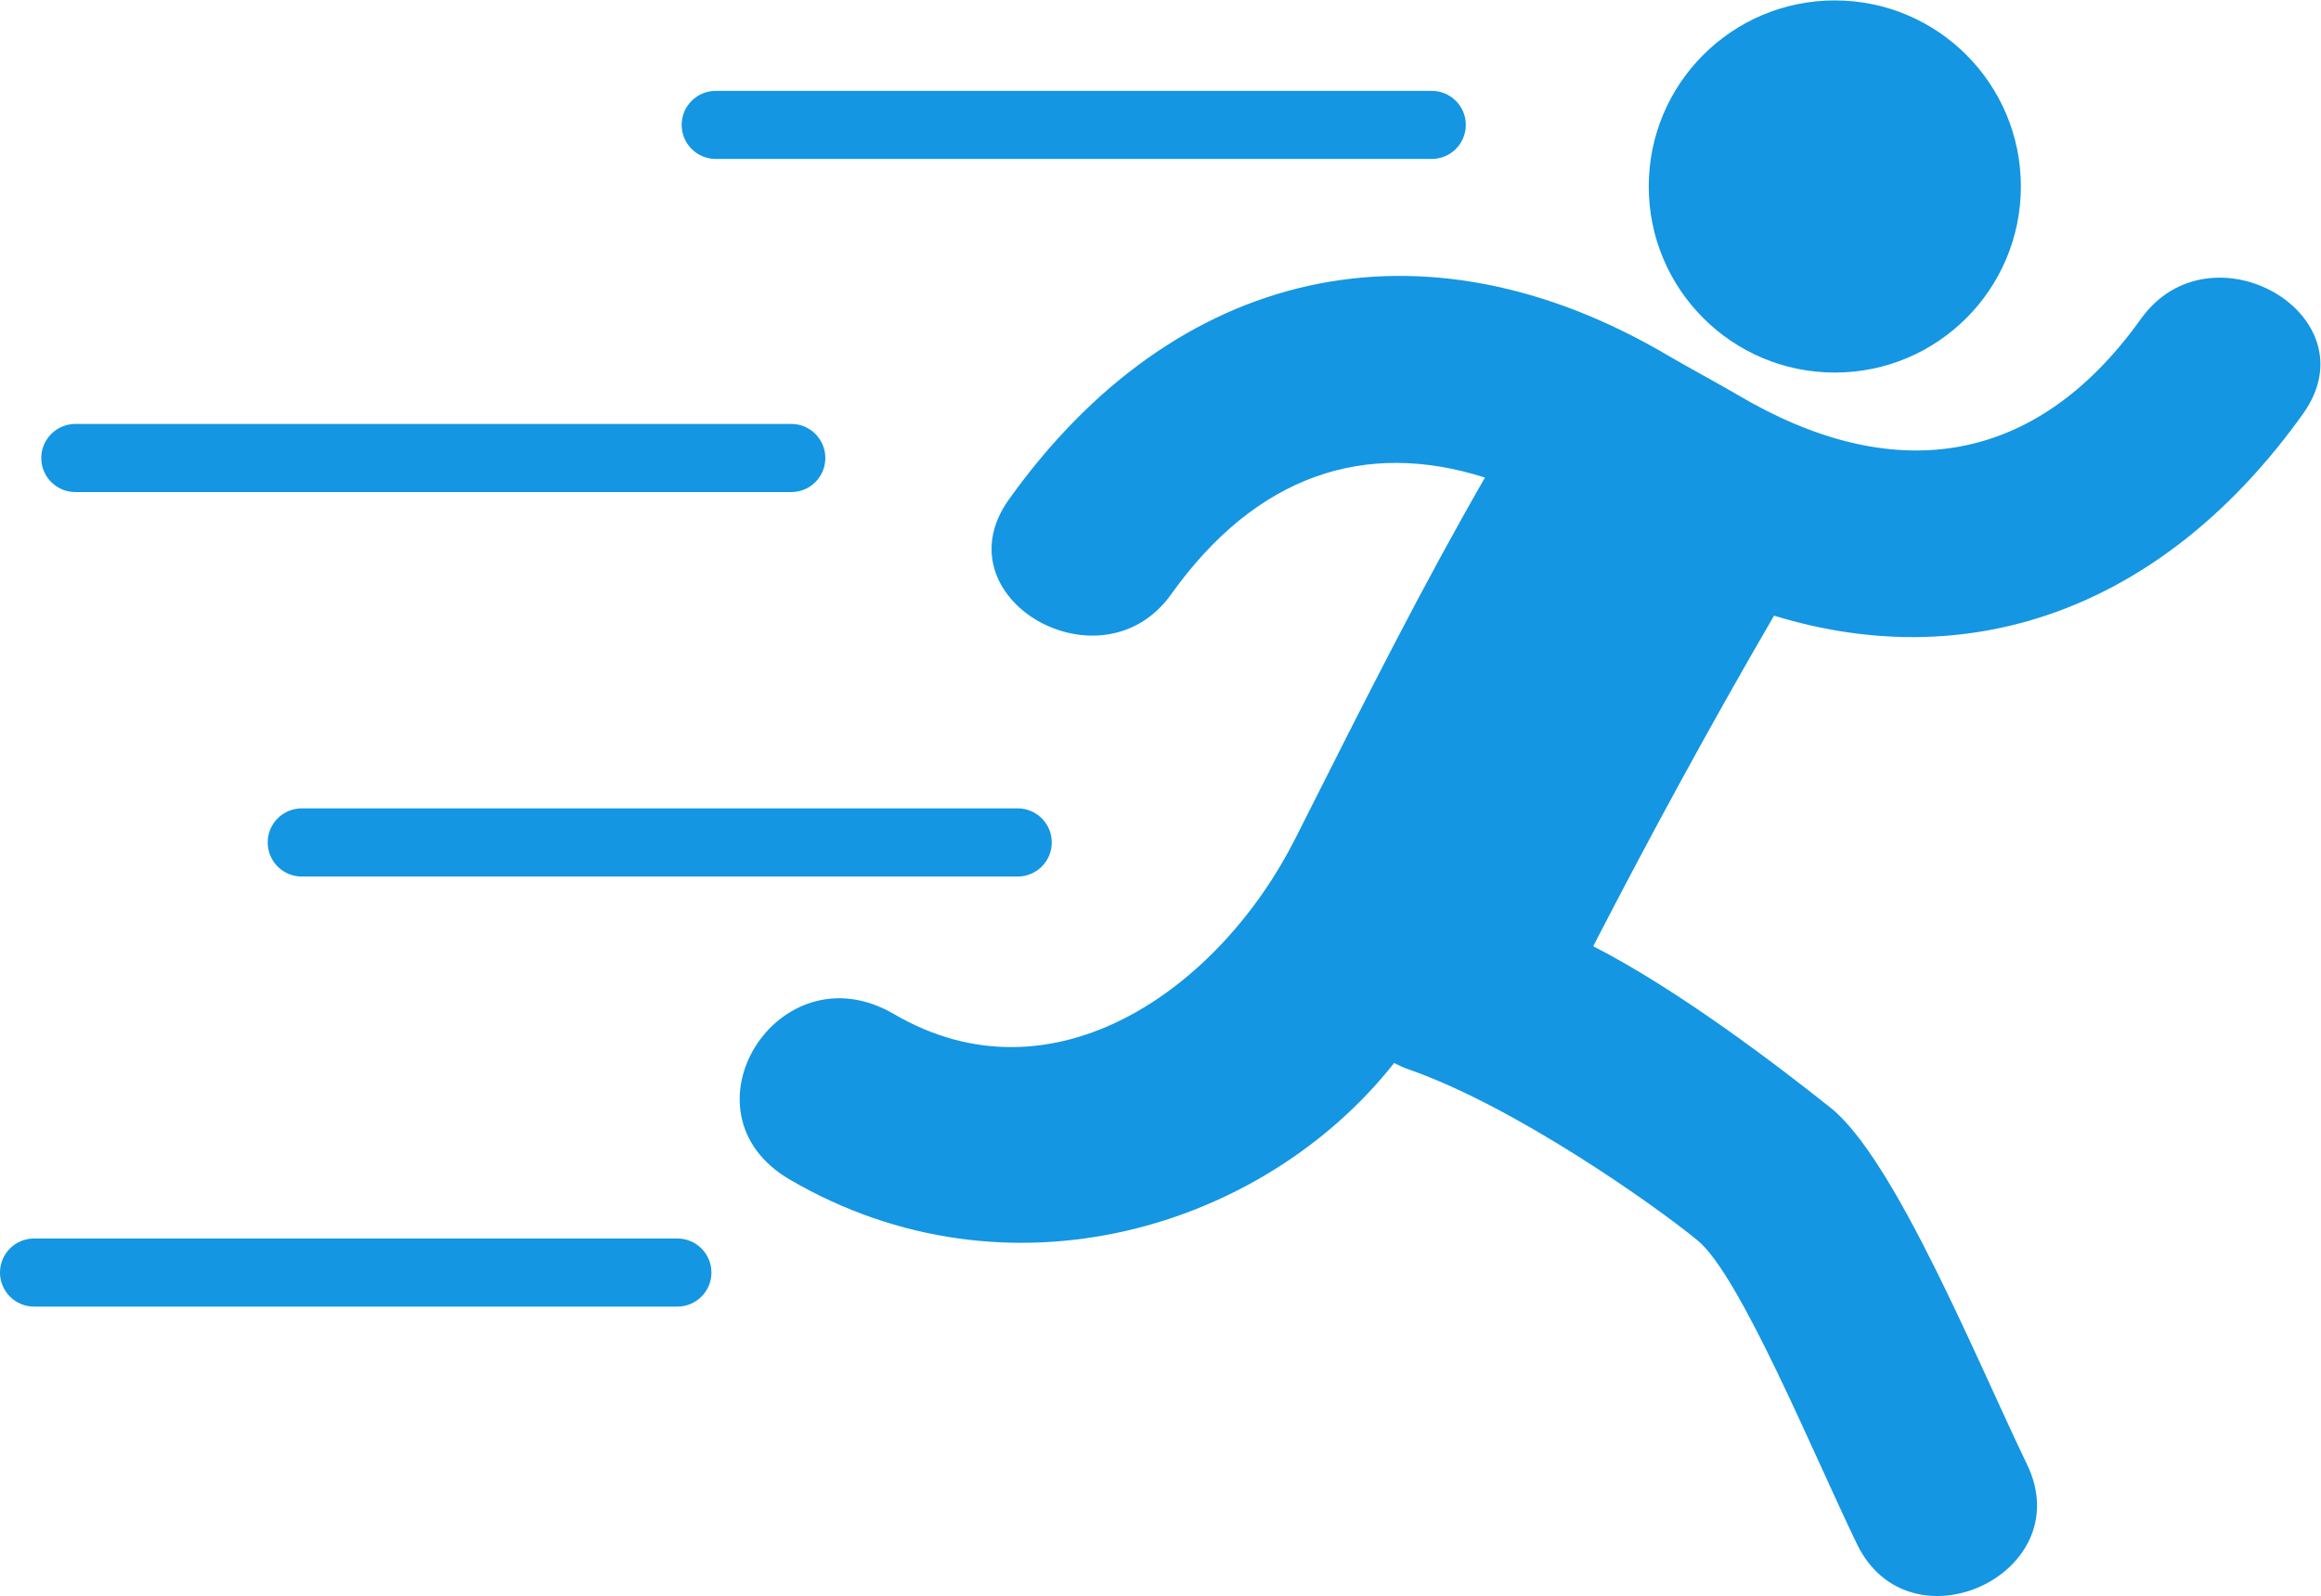 <svg xmlns="http://www.w3.org/2000/svg" viewBox="0 0 43.109 29.643" height="29.643" width="43.109" xml:space="preserve" id="svg2" version="1.1"><defs id="defs6"><clipPath id="clipPath18" clipPathUnits="userSpaceOnUse"><path id="path16" d="M 0,22.232 H 32.332 V 0 H 0 Z"/></clipPath></defs><g transform="matrix(1.333 0 0 -1.333 0 29.643)" id="g10"><g id="g12"><g clip-path="url(#clipPath18)" id="g14"><g transform="translate(9.973 20.023)" id="g20"><path id="path22" d="m 0,0 h 9.975 c 0.263,0 0.476,0.212 0.476,0.475 0,0.262 -0.213,0.474 -0.476,0.474 H 0 C -0.262,0.949 -0.475,0.737 -0.475,0.475 -0.475,0.212 -0.262,0 0,0" fill="#1496e2" fill-opacity="1" fill-rule="nonzero" stroke="none"/></g><g transform="translate(1.05 15.382)" id="g24"><path id="path26" d="m 0,0 h 9.976 c 0.262,0 0.474,0.212 0.474,0.475 0,0.261 -0.212,0.474 -0.474,0.474 H 0 C -0.262,0.949 -0.475,0.736 -0.475,0.475 -0.475,0.212 -0.262,0 0,0" fill="#1496e2" fill-opacity="1" fill-rule="nonzero" stroke="none"/></g><g transform="translate(3.73 10.5)" id="g28"><path id="path30" d="m 0,0 c 0,-0.262 0.212,-0.475 0.474,-0.475 h 9.976 c 0.262,0 0.475,0.213 0.475,0.475 0,0.262 -0.213,0.475 -0.475,0.475 H 0.474 C 0.212,0.475 0,0.262 0,0" fill="#1496e2" fill-opacity="1" fill-rule="nonzero" stroke="none"/></g><g transform="translate(9.438 4.982)" id="g32"><path id="path34" d="m 0,0 h -8.963 c -0.263,0 -0.475,-0.212 -0.475,-0.475 0,-0.261 0.212,-0.474 0.475,-0.474 H 0 c 0.262,0 0.475,0.213 0.475,0.474 C 0.475,-0.212 0.262,0 0,0" fill="#1496e2" fill-opacity="1" fill-rule="nonzero" stroke="none"/></g><g transform="translate(25.566 17.047)" id="g36"><path id="path38" d="M 0,0 C 1.432,0 2.592,1.161 2.592,2.593 2.592,4.024 1.432,5.185 0,5.185 -1.433,5.185 -2.593,4.024 -2.593,2.593 -2.593,1.161 -1.433,0 0,0" fill="#1496e2" fill-opacity="1" fill-rule="nonzero" stroke="none"/></g><g transform="translate(29.83 17.794)" id="g40"><path id="path42" d="m 0,0 c -1.489,-2.085 -3.482,-2.326 -5.627,-1.053 -0.146,0.087 -0.794,0.444 -0.937,0.529 -3.451,2.048 -6.897,1.245 -9.209,-1.992 -0.982,-1.377 1.29,-2.682 2.261,-1.321 1.194,1.672 2.712,2.156 4.373,1.627 -0.85,-1.477 -1.593,-2.944 -2.642,-5.028 -1.05,-2.085 -3.367,-3.749 -5.593,-2.447 -1.606,0.938 -3.055,-1.369 -1.453,-2.305 3.039,-1.776 6.602,-0.685 8.422,1.623 0.063,-0.033 0.13,-0.063 0.203,-0.089 1.486,-0.518 3.434,-1.896 4.027,-2.384 0.594,-0.49 1.613,-2.978 2.219,-4.229 0.734,-1.516 3.106,-0.412 2.369,1.111 -0.686,1.419 -1.838,4.251 -2.736,4.967 -0.721,0.575 -2.121,1.645 -3.308,2.251 0.803,1.556 1.64,3.094 2.52,4.606 2.805,-0.86 5.471,0.153 7.371,2.813 C 3.243,0.056 0.972,1.361 0,0" fill="#1496e2" fill-opacity="1" fill-rule="nonzero" stroke="none"/></g></g></g></g></svg>